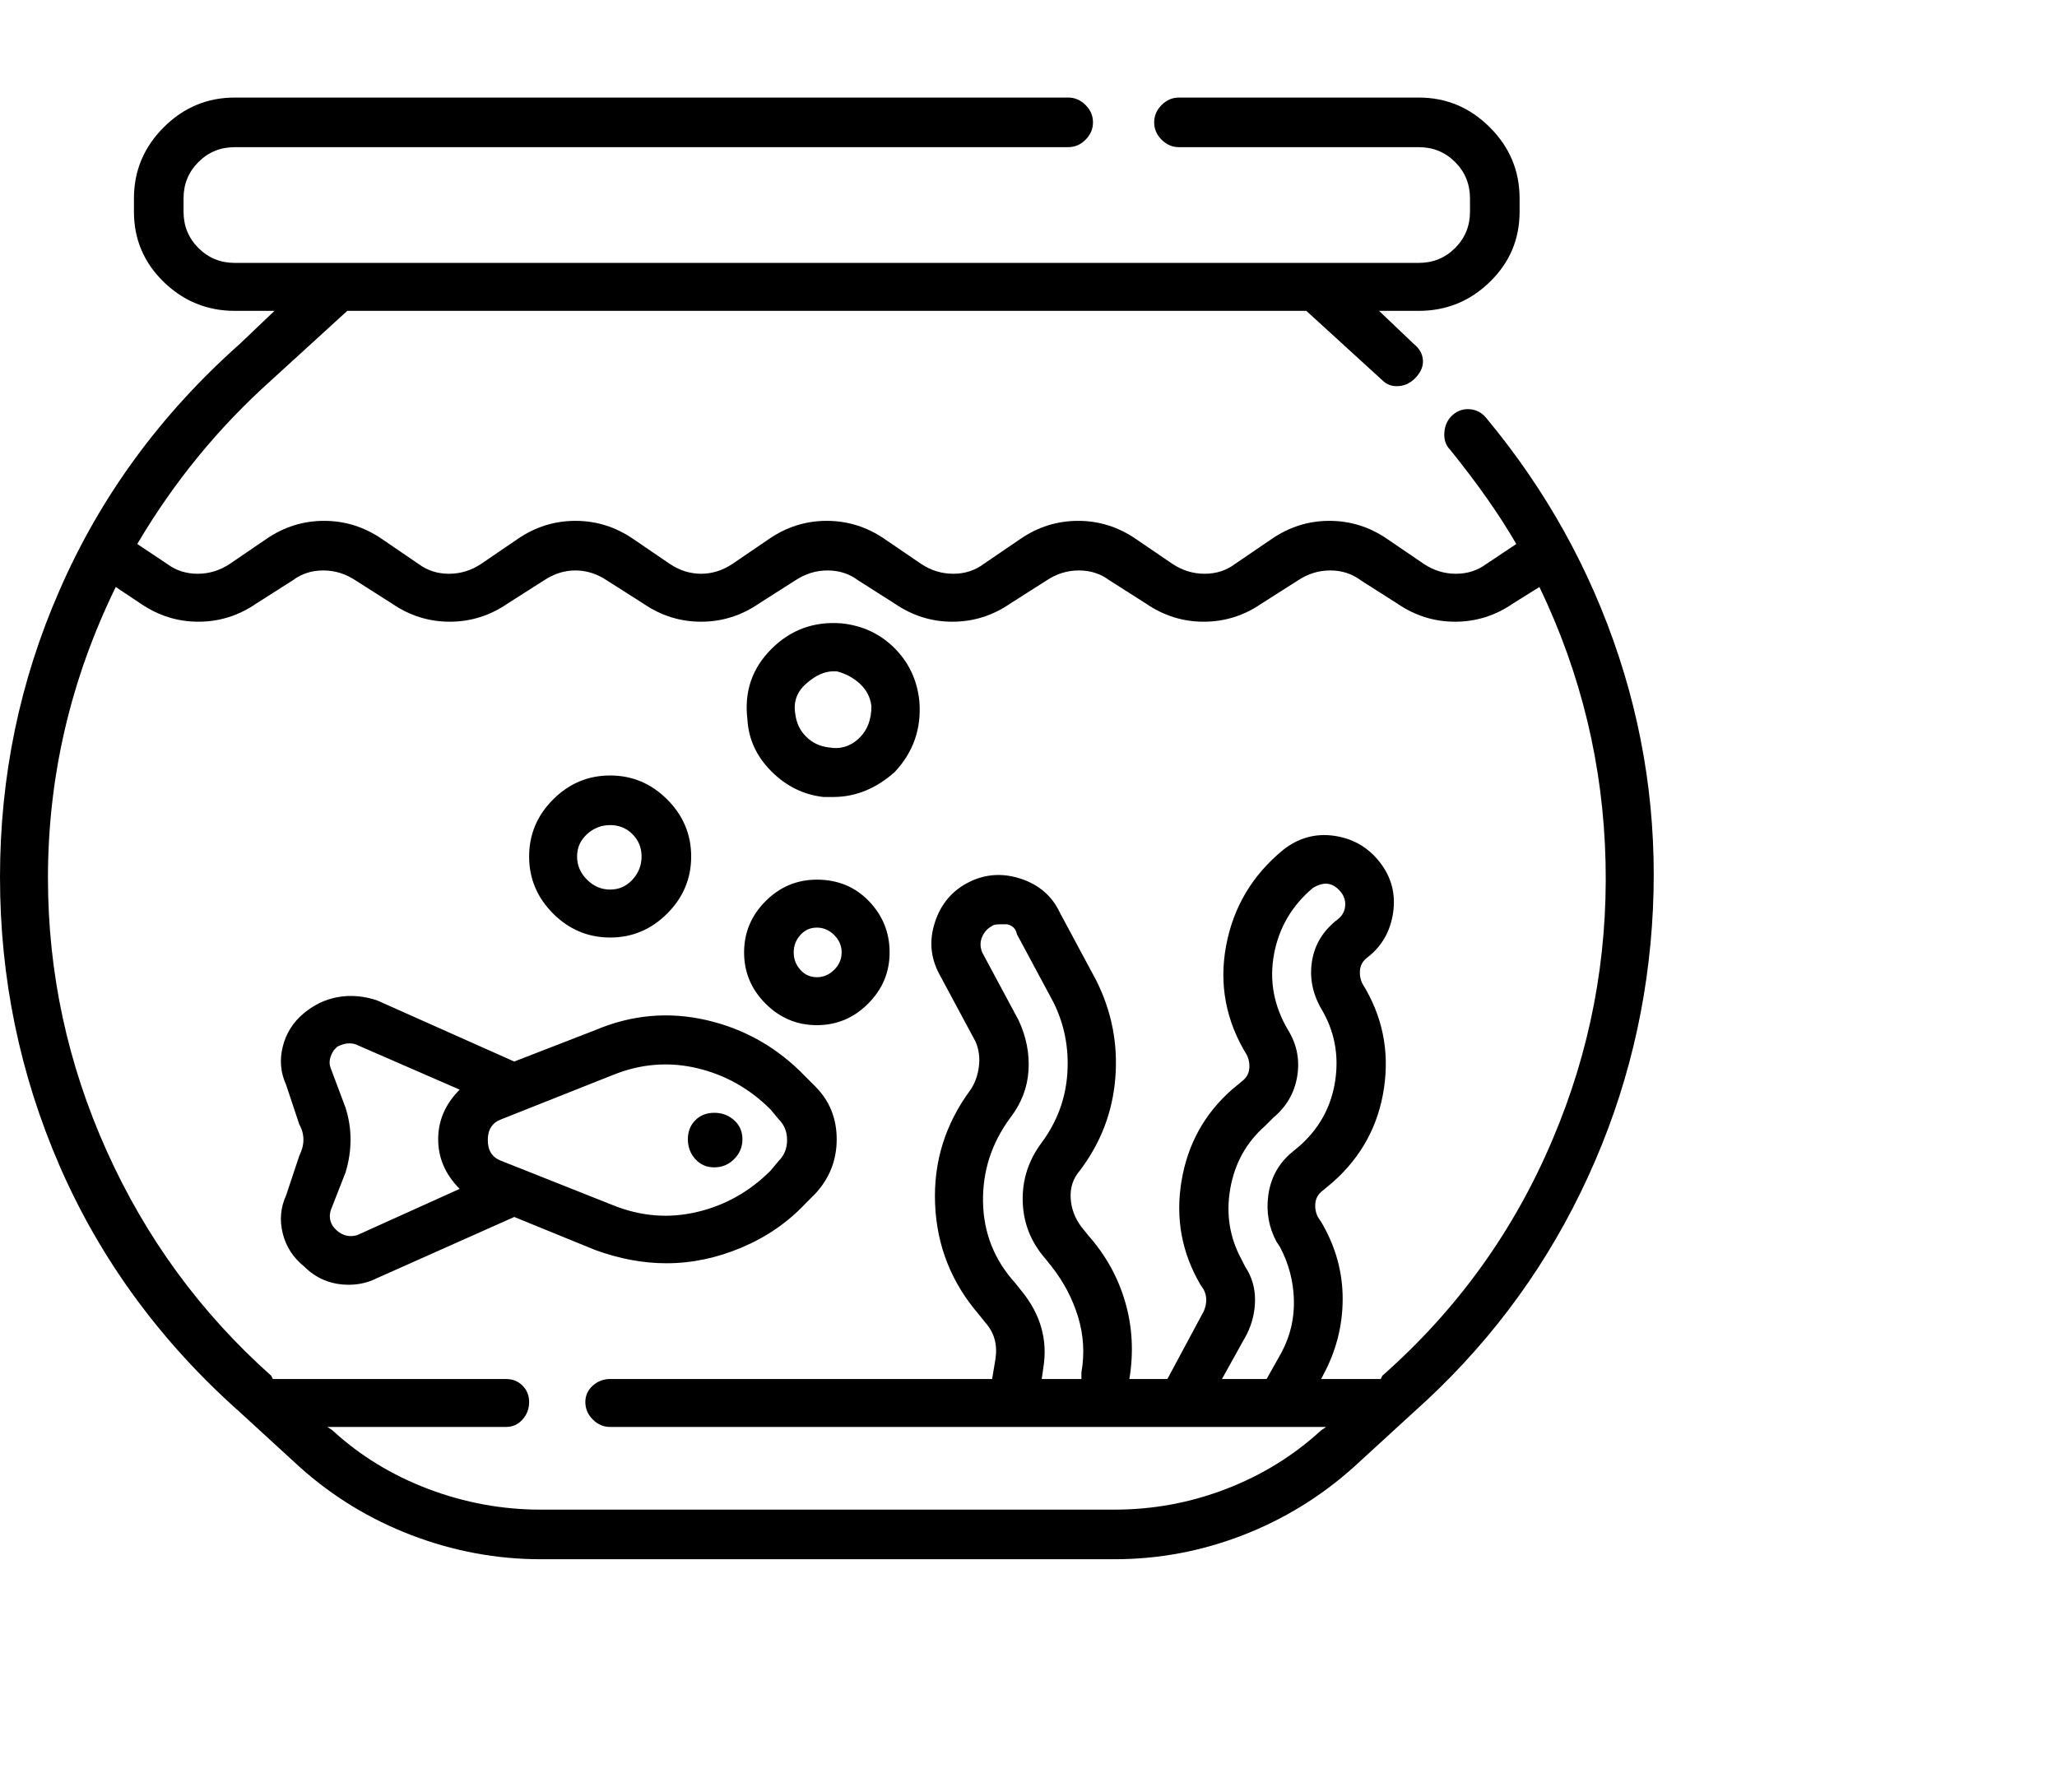 <svg viewBox="0 0 1244 1083.753" xmlns="http://www.w3.org/2000/svg"><path d="M899 253q-4-5-10-5.5t-10.5 3.5q-4.5 4-5 10.5T877 272q25 31 40 57l-18 12q-8 6-18.5 6t-19.5-6l-22-15q-16-11-35-11t-35 11l-22 15q-8 6-18.5 6t-19.5-6l-22-15q-16-11-35-11t-35 11l-22 15q-8 6-18.5 6t-19.5-6l-22-15q-16-11-35-11t-35 11l-22 15q-9 6-19 6t-19-6l-22-15q-16-11-35-11t-35 11l-22 15q-9 6-19.5 6t-18.5-6l-22-15q-16-11-35-11t-35 11l-22 15q-9 6-19.5 6t-18.5-6l-18-12q33-56 81-99l46-42h580l46 42q4 4 10 3.5t10.5-5.5q4.5-5 4-10.5T855 208l-21-20h24q25 0 43-17.5t18-42.5v-8q0-25-18-43t-43-18H713q-6 0-10.5 4.5T698 74q0 6 4.5 10.5T713 89h145q13 0 22 9t9 22v8q0 13-9 22t-22 9H142q-13 0-22-9t-9-22v-8q0-13 9-22t22-9h504q6 0 10.5-4.5T661 74q0-6-4.5-10.5T646 59H142q-25 0-43 18t-18 43v8q0 25 18 42.5t43 17.5h24l-21 20Q73 272 36 357 0 439 0 530.5T36 705q37 85 109 149l36 33q30 27 68 41.5t78 14.5h347q40 0 77.5-14.5T819 887l36-33q64-57 101-133t43-160.5q6-84.5-20-163.5t-80-144zm-63 579l-1 2h-36l1-2q12-22 12-46.5T799 739l-2-3q-2-4-1.5-8.5t4.5-7.5l6-5q26-23 31-57t-13-63q-2-4-1.5-8.5t4.5-7.5q13-10 15.5-27t-8-30.5Q824 508 807 505.5t-31 8.5q-28 23-34.5 58t12.5 66q2 4 1.5 8.5T751 654l-6 5q-25 22-30.5 55.5T726 777l2 3q3 6 0 13l-22 41h-23q4-24-2.5-46.5T658 747l-4-5q-6-8-6.5-17.5T653 708q19-25 21.5-56T663 593l-22-41q-7-15-23.5-20.5t-31.5 2q-15 7.5-20.5 24T568 589l22 41q3 7 2 15t-5 14q-23 31-21.5 69t26.5 67l4 5q8 9 6 22l-2 12H369q-6 0-10.5 4t-4.5 10q0 6 4.5 10.5T369 863h433l-3 2q-25 23-57.5 35.5T674 913H327q-35 0-68-12.5T201 865l-3-2h108q6 0 10-4.5t4-10.5q0-6-4-10t-10-4H165l-1-2q-64-57-99.5-136T29 531q0-92 41-176l15 10q16 11 35 11t35-11l22-14q8-6 18.5-6t19.5 6l22 14q16 11 35 11t35-11l22-14q9-6 19-6t19 6l22 14q16 11 35 11t35-11l22-14q9-6 19.5-6t18.5 6l22 14q16 11 35 11t35-11l22-14q9-6 19.5-6t18.5 6l22 14q16 11 35 11t35-11l22-14q9-6 19.5-6t18.5 6l22 14q16 11 35 11t35-11l16-10q38 79 40 166.5T939 689q-35 83-103 143zm-83-66l-2-4q-11-20-7-43t21-38l5-5q12-10 14.5-25t-5.5-28q-13-22-8.5-46t23.5-40q5-3 9-2.5t7.5 4.5q3.5 4 3 9t-4.5 8q-13 10-15.5 25t5.5 29q12 20 8.5 43.5T786 693l-6 5q-11 10-13 25t5 28l2 3q8 15 8.5 32t-7.5 32l-9 16h-27l15-27q5-10 5-21t-6-20zm-135 15l-4-5q-19-21-19.5-49t16.5-51q10-13 11-28.5t-6-30.5l-22-41q-2-5 0-9.5t6-6.5q1-1 5-1h4q5 1 6 6l22 41q10 20 8.5 43T630 691q-12 16-11.5 35.5T632 761l4 5q11 14 16 30.5t2 33.5v4h-24l1-7q4-25-13-46zM487 651q-25-26-59.5-34t-67.5 6l-49 19-83-37q-12-4-23.5-2t-21 10q-9.5 8-12.5 20t2 23l8 24q5 9 0 19l-8 24q-5 11-2 23t13 20q11 11 27 11 9 0 17-4l83-37 49 20q22 8 43 8 23 0 45.5-9.5T487 728l6-6q13-14 13-33t-13-32l-6-6zm-271 96q-7 2-12.5-3t-3.5-12l9-23q6-20 0-39l-9-24q-2-5 2-11l1-1 1-1q4-2 7-2t5 1l62 27q-13 13-13 30t13 30l-62 28zm255-45l-5 6q-19 19-44.5 25t-50.5-4l-68-27q-8-3-8-12.5t8-12.5l68-27q25-10 50.5-4t44.5 25l5 6q5 5 5 12.5t-5 12.5zm-39-29q-7 0-11.5 4.5T416 689q0 7 4.5 12t11.5 5q7 0 12-5t5-12q0-7-5-11.5t-12-4.5zm62-141q-18 0-31 13t-13 31q0 18 13 31t31 13q18 0 31-13t13-31q0-18-12.5-31T494 532zm0 59q-6 0-10-4.5t-4-10.5q0-6 4-10.5t10-4.5q6 0 10.5 4.5T509 576q0 6-4.5 10.5T494 591zm-125-24q20 0 34.5-14.5T418 518q0-20-14.5-34.5T369 469q-20 0-34.5 14.5T320 518q0 20 14.5 34.5T369 567zm0-68q8 0 13.5 5.5T388 518q0 8-5.5 14t-13.5 6q-8 0-14-6t-6-14q0-8 6-13.5t14-5.5zm140-122q-25-2-42.5 15.5T452 435q1 18 14.5 31.5T498 482h6q20 0 37-15 17-18 15-43-2-19-15-32t-32-15zm11 69q-8 8-19 6-8-1-13.5-6.5T481 432q-2-11 6.5-18.5T504 406h2q8 2 14 7.5t7 13.5q0 12-7 19z"/></svg>